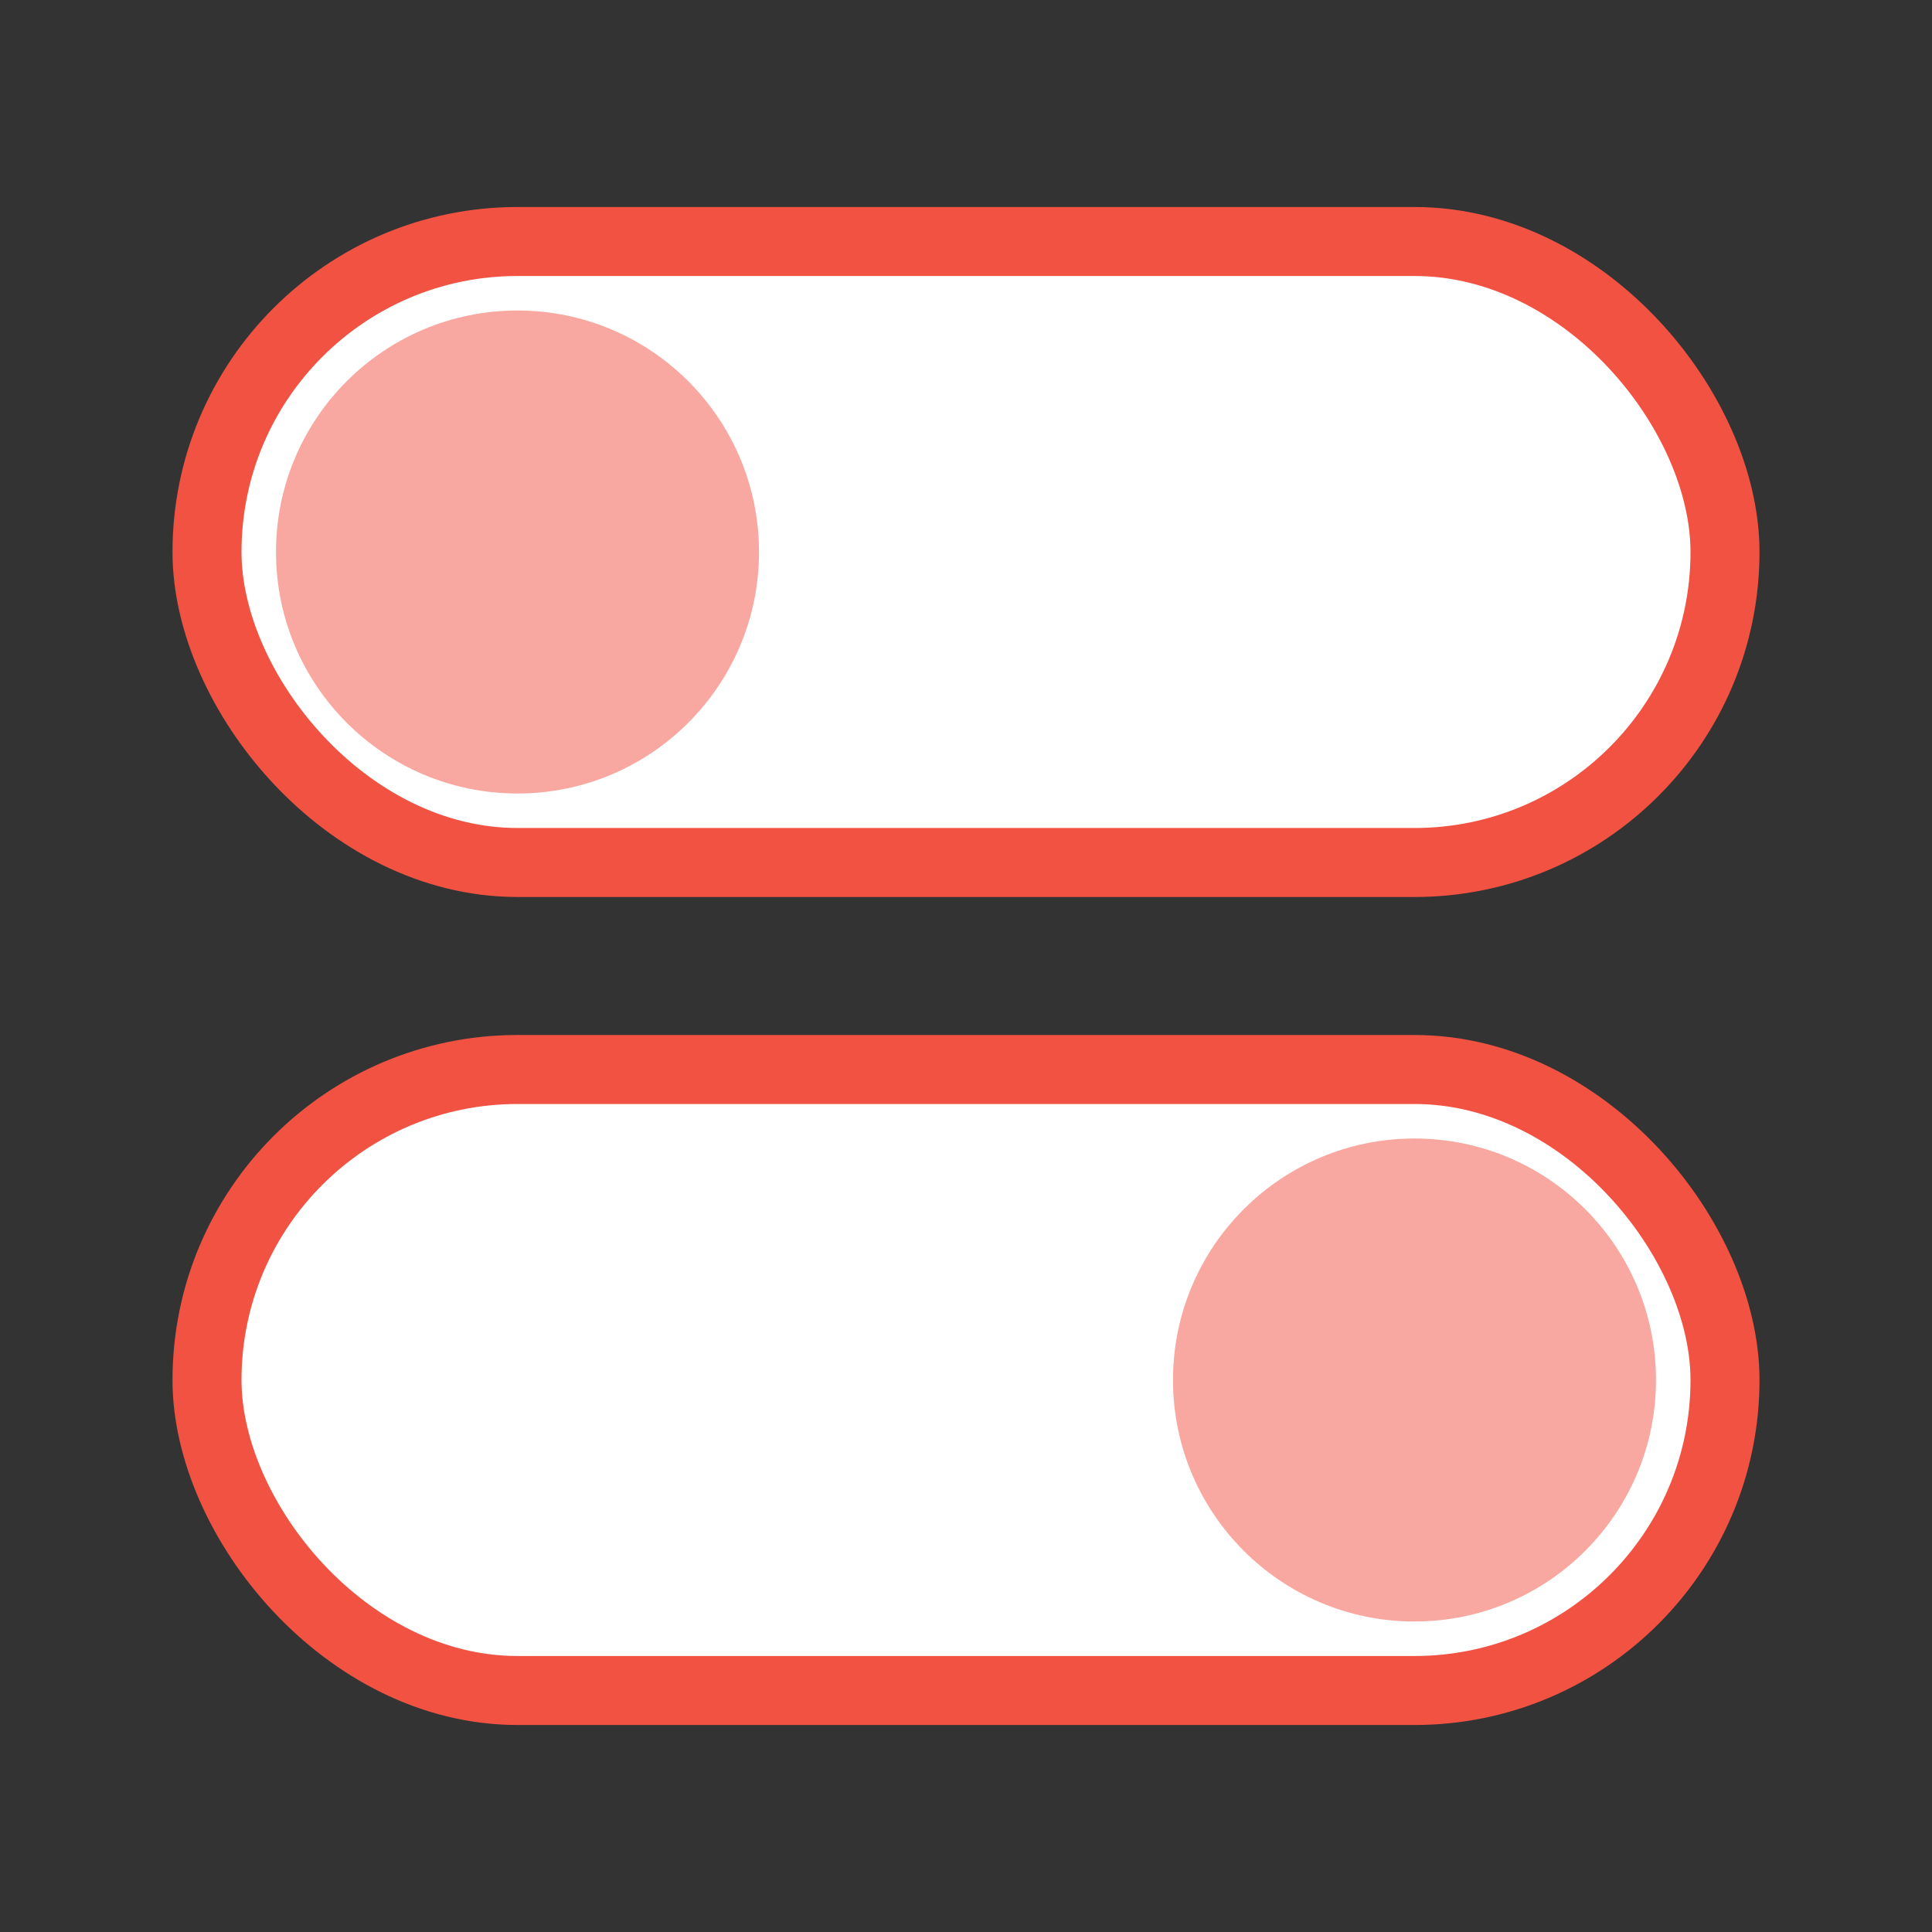 <svg xmlns="http://www.w3.org/2000/svg" width="56" height="56" viewBox="0 0 56 56"><rect x="0" y="0" width="56" height="56" fill="#333333" stroke="none"/><g fill="none" fill-rule="evenodd"><g transform="translate(6 7)"><rect width="44" height="18" fill="#FFF" stroke="#F15242" stroke-width="2" rx="9"/><circle cx="9" cy="9" r="7" fill="#F8A8A0"/></g><g transform="translate(6 31)"><rect width="44" height="18" fill="#FFF" stroke="#F15242" stroke-width="2" rx="9"/><circle cx="35" cy="9" r="7" fill="#F8A8A0"/></g></g></svg>